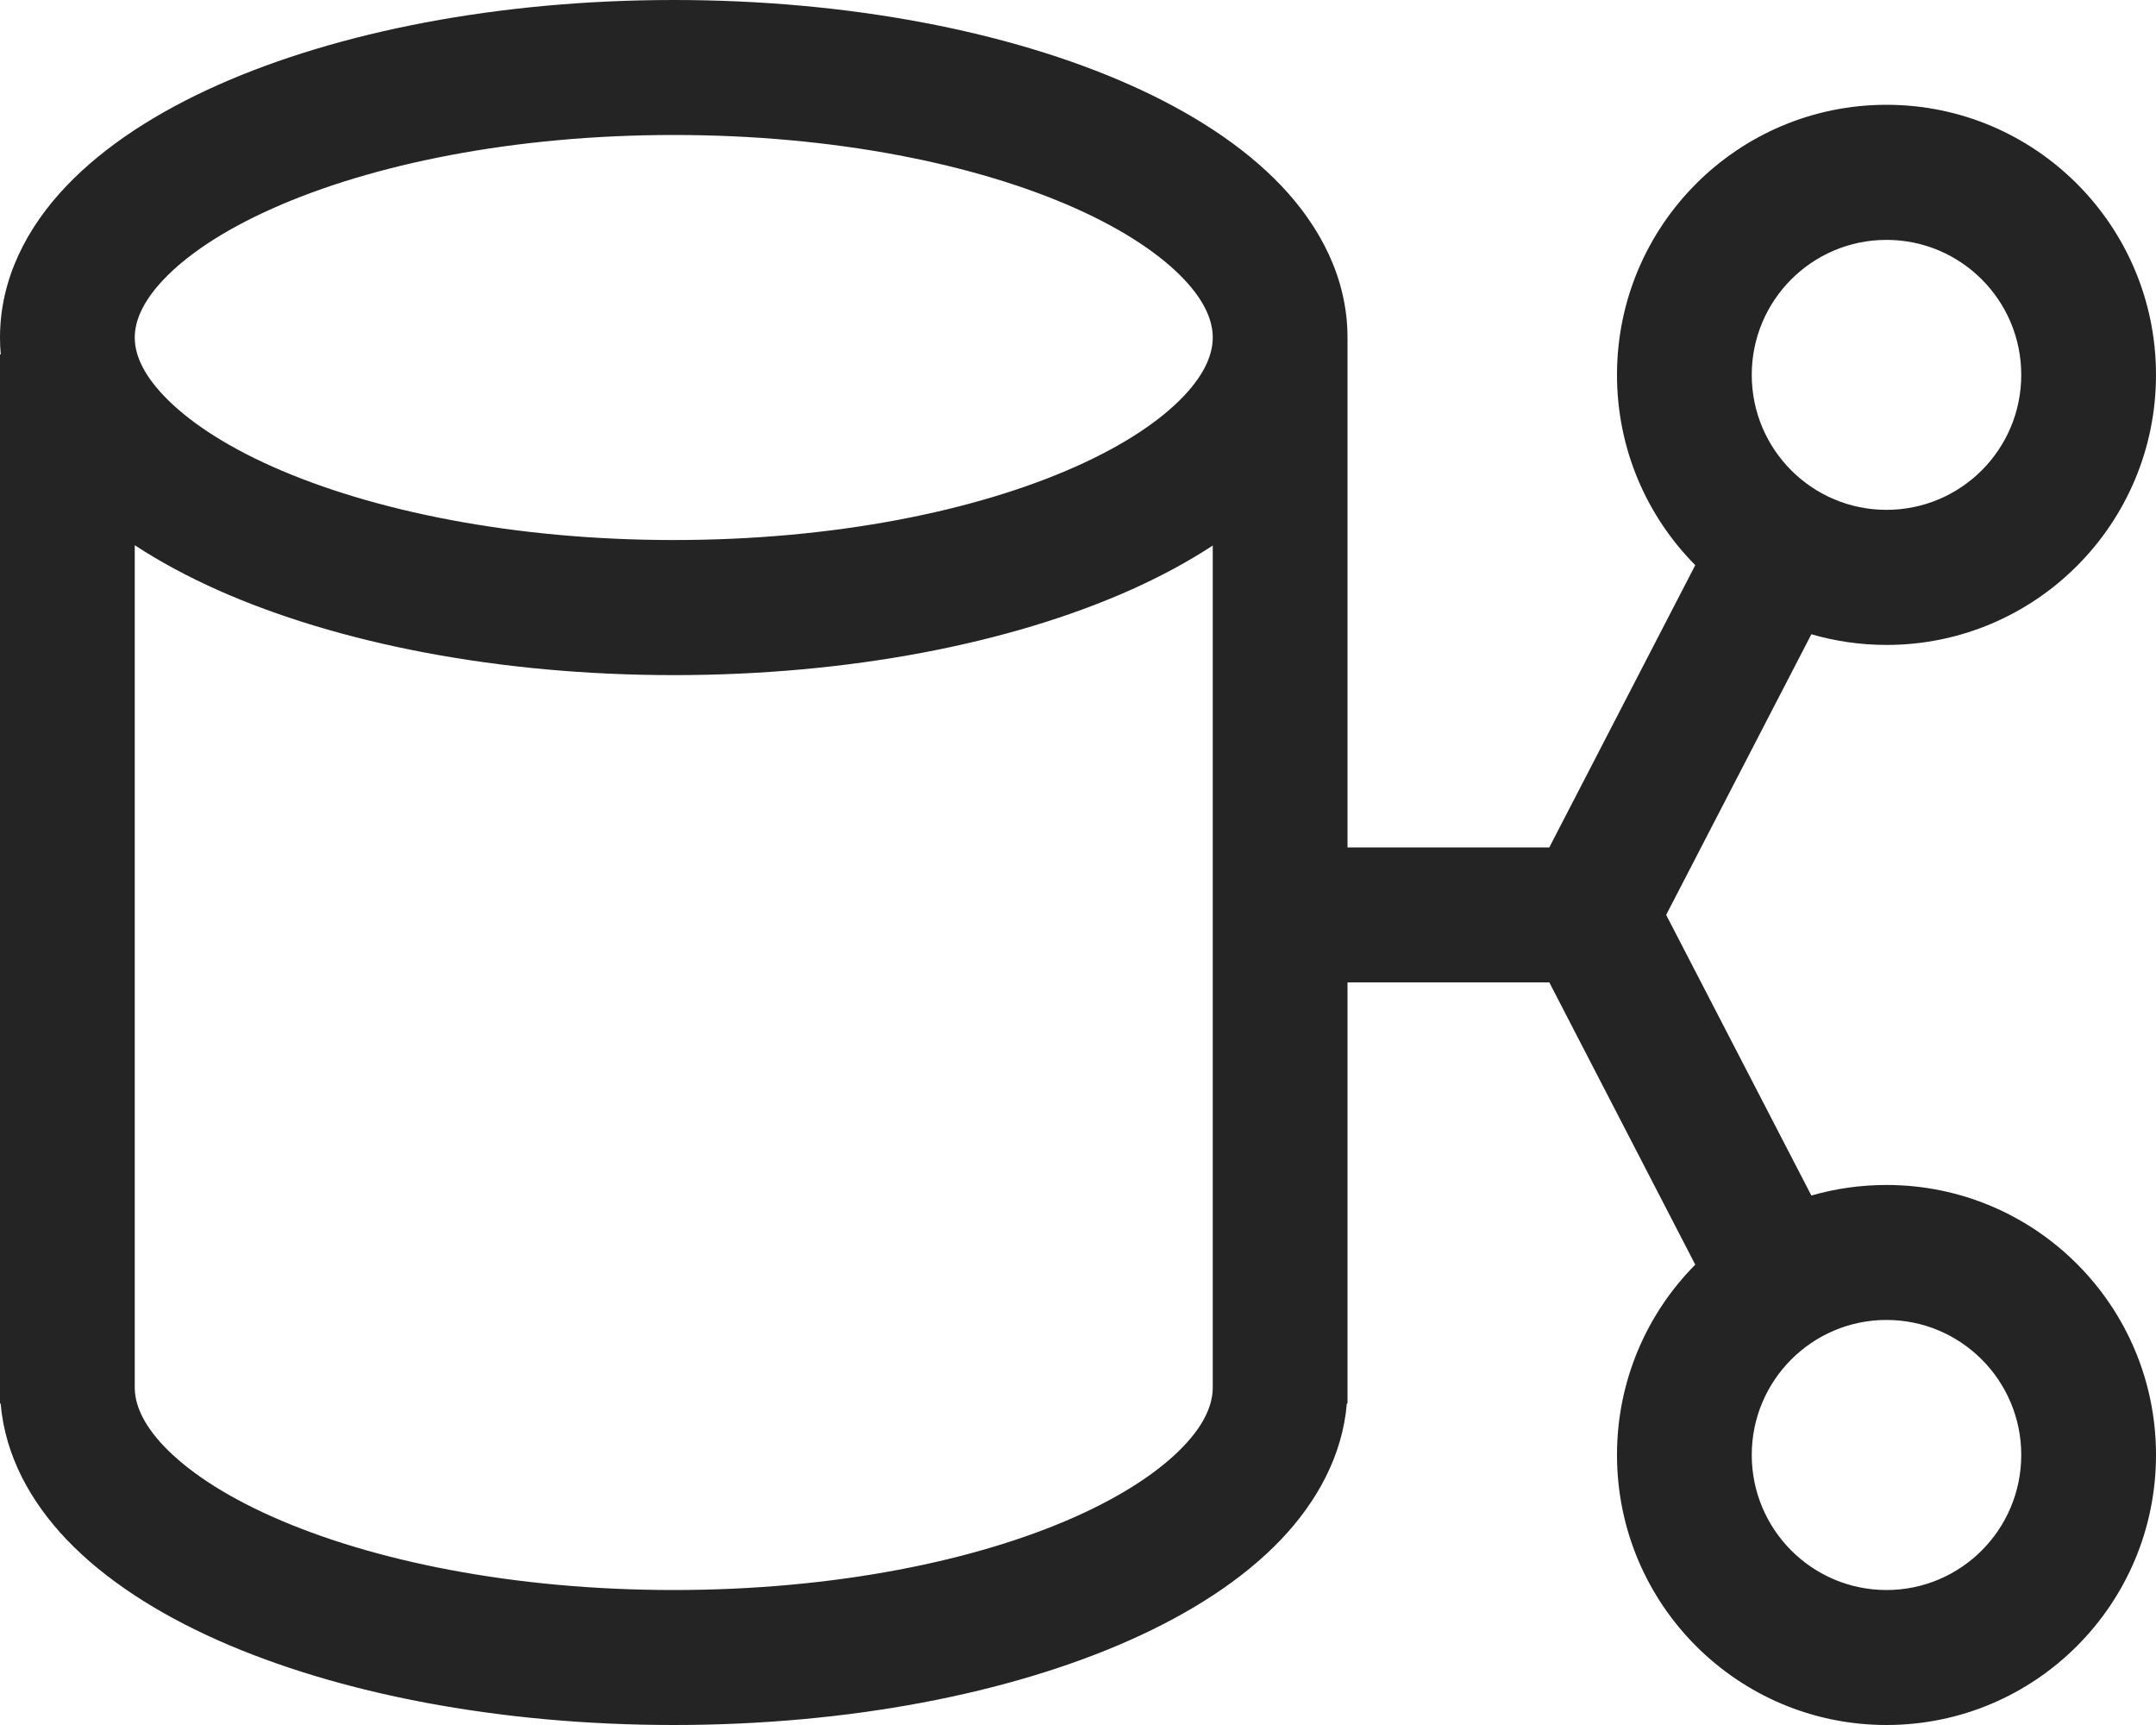 <svg width="20" height="16" viewBox="0 0 20 16" fill="none" xmlns="http://www.w3.org/2000/svg">
<path d="M2.018 0.79C3.133 0.293 4.63 0 6.25 0C7.87 0 9.366 0.291 10.481 0.787C11.038 1.035 11.527 1.346 11.886 1.723C12.247 2.104 12.5 2.581 12.5 3.131L12.5 7.86H14.372L15.726 5.242C15.277 4.789 15 4.166 15 3.477C15 2.094 16.119 0.972 17.5 0.972C18.881 0.972 20 2.094 20 3.477C20 4.86 18.881 5.982 17.5 5.982C17.258 5.982 17.024 5.947 16.803 5.883L15.456 8.486L16.803 11.089C17.024 11.025 17.258 10.991 17.5 10.991C18.881 10.991 20 12.112 20 13.495C20 14.879 18.881 16 17.5 16C16.119 16 15 14.879 15 13.495C15 12.807 15.277 12.183 15.726 11.73L14.372 9.112H12.5V13.018H12.494C12.453 13.505 12.214 13.931 11.886 14.277C11.527 14.654 11.038 14.965 10.481 15.213C9.366 15.709 7.87 16 6.25 16C4.63 16 3.134 15.709 2.019 15.213C1.462 14.965 0.973 14.653 0.614 14.276C0.286 13.93 0.047 13.505 0.006 13.018H9.53674e-07L0 3.287H0.007C0.002 3.236 0 3.184 0 3.131C0 2.582 0.253 2.106 0.615 1.726C0.973 1.35 1.462 1.038 2.018 0.79ZM11.25 5.06C11.015 5.214 10.757 5.352 10.481 5.475C9.366 5.971 7.87 6.262 6.25 6.262C4.63 6.262 3.133 5.969 2.018 5.472C1.743 5.349 1.485 5.211 1.25 5.057L1.25 12.869C1.25 13.011 1.312 13.194 1.52 13.413C1.731 13.635 2.065 13.863 2.526 14.068C3.447 14.478 4.763 14.748 6.25 14.748C7.737 14.748 9.053 14.479 9.974 14.069C10.435 13.863 10.769 13.635 10.98 13.413C11.188 13.195 11.25 13.012 11.25 12.869L11.25 5.06ZM11.25 3.131C11.25 2.988 11.188 2.805 10.98 2.587C10.769 2.365 10.435 2.137 9.974 1.931C9.053 1.521 7.737 1.252 6.25 1.252C4.764 1.252 3.448 1.523 2.527 1.934C2.065 2.14 1.731 2.368 1.52 2.59C1.311 2.809 1.25 2.991 1.25 3.131C1.25 3.271 1.311 3.452 1.52 3.671C1.731 3.893 2.065 4.122 2.527 4.328C3.448 4.738 4.764 5.009 6.25 5.009C7.737 5.009 9.053 4.74 9.974 4.33C10.435 4.125 10.769 3.897 10.98 3.675C11.188 3.456 11.25 3.273 11.25 3.131ZM18.75 3.477C18.75 2.785 18.19 2.225 17.5 2.225C16.81 2.225 16.25 2.785 16.25 3.477C16.25 4.169 16.81 4.729 17.5 4.729C18.19 4.729 18.75 4.169 18.75 3.477ZM17.5 14.748C18.19 14.748 18.75 14.187 18.75 13.495C18.75 12.804 18.19 12.243 17.5 12.243C16.81 12.243 16.25 12.804 16.25 13.495C16.25 14.187 16.81 14.748 17.5 14.748Z" fill="#242424"/>
</svg>
